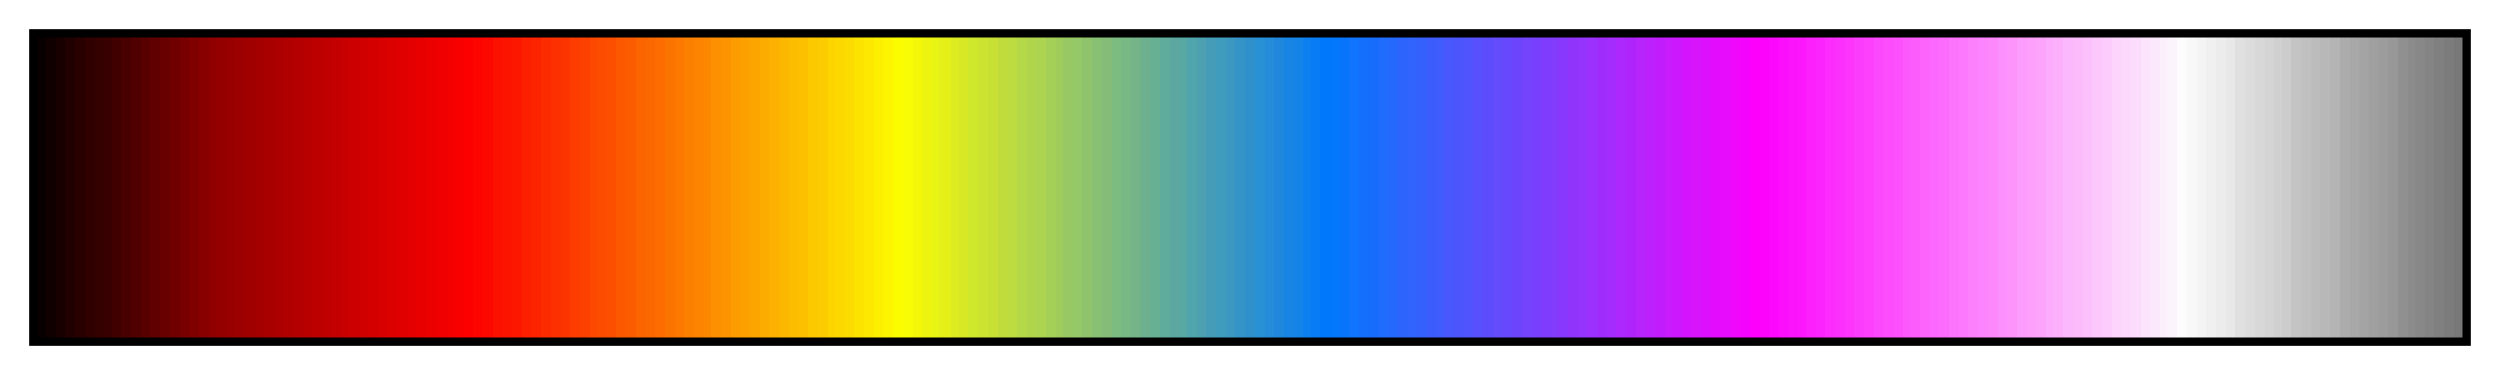 <svg height="45" viewBox="0 0 300 45" width="300" xmlns="http://www.w3.org/2000/svg" xmlns:xlink="http://www.w3.org/1999/xlink"><linearGradient id="a" gradientUnits="objectBoundingBox" spreadMethod="pad" x1="0%" x2="100%" y1="0%" y2="0%"><stop offset="0" stop-color="#080000"/><stop offset=".004" stop-color="#080000"/><stop offset=".004" stop-color="#100000"/><stop offset=".008" stop-color="#100000"/><stop offset=".008" stop-color="#180000"/><stop offset=".012" stop-color="#180000"/><stop offset=".012" stop-color="#200000"/><stop offset=".016" stop-color="#200000"/><stop offset=".016" stop-color="#280000"/><stop offset=".02" stop-color="#280000"/><stop offset=".02" stop-color="#300000"/><stop offset=".024" stop-color="#300000"/><stop offset=".024" stop-color="#340000"/><stop offset=".028" stop-color="#340000"/><stop offset=".028" stop-color="#380000"/><stop offset=".031" stop-color="#380000"/><stop offset=".031" stop-color="#400000"/><stop offset=".035" stop-color="#400000"/><stop offset=".035" stop-color="#480000"/><stop offset=".039" stop-color="#480000"/><stop offset=".039" stop-color="#500000"/><stop offset=".043" stop-color="#500000"/><stop offset=".043" stop-color="#580000"/><stop offset=".047" stop-color="#580000"/><stop offset=".047" stop-color="#600000"/><stop offset=".051" stop-color="#600000"/><stop offset=".051" stop-color="#680000"/><stop offset=".055" stop-color="#680000"/><stop offset=".055" stop-color="#700000"/><stop offset=".059" stop-color="#700000"/><stop offset=".059" stop-color="#780000"/><stop offset=".063" stop-color="#780000"/><stop offset=".063" stop-color="#800000"/><stop offset=".067" stop-color="#800000"/><stop offset=".067" stop-color="#800"/><stop offset=".071" stop-color="#800"/><stop offset=".071" stop-color="#900000"/><stop offset=".074" stop-color="#900000"/><stop offset=".074" stop-color="#940000"/><stop offset=".078" stop-color="#940000"/><stop offset=".078" stop-color="#980000"/><stop offset=".082" stop-color="#980000"/><stop offset=".082" stop-color="#9c0000"/><stop offset=".086" stop-color="#9c0000"/><stop offset=".086" stop-color="#a00000"/><stop offset=".09" stop-color="#a00000"/><stop offset=".09" stop-color="#a40000"/><stop offset=".094" stop-color="#a40000"/><stop offset=".094" stop-color="#a80000"/><stop offset=".098" stop-color="#a80000"/><stop offset=".098" stop-color="#ac0000"/><stop offset=".102" stop-color="#ac0000"/><stop offset=".102" stop-color="#b00000"/><stop offset=".106" stop-color="#b00000"/><stop offset=".106" stop-color="#b40000"/><stop offset=".11" stop-color="#b40000"/><stop offset=".11" stop-color="#b80000"/><stop offset=".114" stop-color="#b80000"/><stop offset=".114" stop-color="#bc0000"/><stop offset=".118" stop-color="#bc0000"/><stop offset=".118" stop-color="#c00000"/><stop offset=".122" stop-color="#c00000"/><stop offset=".122" stop-color="#c40000"/><stop offset=".126" stop-color="#c40000"/><stop offset=".126" stop-color="#c80000"/><stop offset=".129" stop-color="#c80000"/><stop offset=".129" stop-color="#c00"/><stop offset=".133" stop-color="#c00"/><stop offset=".133" stop-color="#d00000"/><stop offset=".137" stop-color="#d00000"/><stop offset=".137" stop-color="#d40000"/><stop offset=".141" stop-color="#d40000"/><stop offset=".141" stop-color="#d80000"/><stop offset=".145" stop-color="#d80000"/><stop offset=".145" stop-color="#dc0000"/><stop offset=".149" stop-color="#dc0000"/><stop offset=".149" stop-color="#e00000"/><stop offset=".153" stop-color="#e00000"/><stop offset=".153" stop-color="#e40000"/><stop offset=".157" stop-color="#e40000"/><stop offset=".157" stop-color="#e80000"/><stop offset=".161" stop-color="#e80000"/><stop offset=".161" stop-color="#ec0000"/><stop offset=".165" stop-color="#ec0000"/><stop offset=".165" stop-color="#f00000"/><stop offset=".169" stop-color="#f00000"/><stop offset=".169" stop-color="#f40000"/><stop offset=".172" stop-color="#f40000"/><stop offset=".172" stop-color="#f80000"/><stop offset=".176" stop-color="#f80000"/><stop offset=".176" stop-color="#fc0000"/><stop offset=".18" stop-color="#fc0000"/><stop offset=".18" stop-color="#fc0400"/><stop offset=".184" stop-color="#fc0400"/><stop offset=".184" stop-color="#fc0800"/><stop offset=".188" stop-color="#fc0800"/><stop offset=".188" stop-color="#fc1000"/><stop offset=".192" stop-color="#fc1000"/><stop offset=".192" stop-color="#fc1400"/><stop offset=".196" stop-color="#fc1400"/><stop offset=".196" stop-color="#fc1800"/><stop offset=".2" stop-color="#fc1800"/><stop offset=".2" stop-color="#fc2000"/><stop offset=".204" stop-color="#fc2000"/><stop offset=".204" stop-color="#fc2400"/><stop offset=".208" stop-color="#fc2400"/><stop offset=".208" stop-color="#fc2c00"/><stop offset=".212" stop-color="#fc2c00"/><stop offset=".212" stop-color="#fc3000"/><stop offset=".216" stop-color="#fc3000"/><stop offset=".216" stop-color="#fc3400"/><stop offset=".22" stop-color="#fc3400"/><stop offset=".22" stop-color="#fc3c00"/><stop offset=".224" stop-color="#fc3c00"/><stop offset=".224" stop-color="#fc4000"/><stop offset=".228" stop-color="#fc4000"/><stop offset=".228" stop-color="#fc4800"/><stop offset=".231" stop-color="#fc4800"/><stop offset=".231" stop-color="#fc4c00"/><stop offset=".235" stop-color="#fc4c00"/><stop offset=".235" stop-color="#fc5000"/><stop offset=".239" stop-color="#fc5000"/><stop offset=".239" stop-color="#fc5800"/><stop offset=".243" stop-color="#fc5800"/><stop offset=".243" stop-color="#fc5c00"/><stop offset=".247" stop-color="#fc5c00"/><stop offset=".247" stop-color="#fc6400"/><stop offset=".251" stop-color="#fc6400"/><stop offset=".251" stop-color="#fc6800"/><stop offset=".255" stop-color="#fc6800"/><stop offset=".255" stop-color="#fc6c00"/><stop offset=".259" stop-color="#fc6c00"/><stop offset=".259" stop-color="#fc7400"/><stop offset=".263" stop-color="#fc7400"/><stop offset=".263" stop-color="#fc7800"/><stop offset=".267" stop-color="#fc7800"/><stop offset=".267" stop-color="#fc8000"/><stop offset=".271" stop-color="#fc8000"/><stop offset=".271" stop-color="#fc8400"/><stop offset=".275" stop-color="#fc8400"/><stop offset=".275" stop-color="#fc8800"/><stop offset=".278" stop-color="#fc8800"/><stop offset=".278" stop-color="#fc9000"/><stop offset=".282" stop-color="#fc9000"/><stop offset=".282" stop-color="#fc9400"/><stop offset=".286" stop-color="#fc9400"/><stop offset=".286" stop-color="#fc9c00"/><stop offset=".29" stop-color="#fc9c00"/><stop offset=".29" stop-color="#fca000"/><stop offset=".294" stop-color="#fca000"/><stop offset=".294" stop-color="#fca400"/><stop offset=".298" stop-color="#fca400"/><stop offset=".298" stop-color="#fcac00"/><stop offset=".302" stop-color="#fcac00"/><stop offset=".302" stop-color="#fcb000"/><stop offset=".306" stop-color="#fcb000"/><stop offset=".306" stop-color="#fcb800"/><stop offset=".31" stop-color="#fcb800"/><stop offset=".31" stop-color="#fcbc00"/><stop offset=".314" stop-color="#fcbc00"/><stop offset=".314" stop-color="#fcc000"/><stop offset=".318" stop-color="#fcc000"/><stop offset=".318" stop-color="#fcc800"/><stop offset=".322" stop-color="#fcc800"/><stop offset=".322" stop-color="#fccc00"/><stop offset=".326" stop-color="#fccc00"/><stop offset=".326" stop-color="#fcd400"/><stop offset=".329" stop-color="#fcd400"/><stop offset=".329" stop-color="#fcd800"/><stop offset=".333" stop-color="#fcd800"/><stop offset=".333" stop-color="#fcdc00"/><stop offset=".337" stop-color="#fcdc00"/><stop offset=".337" stop-color="#fce400"/><stop offset=".341" stop-color="#fce400"/><stop offset=".341" stop-color="#fce800"/><stop offset=".345" stop-color="#fce800"/><stop offset=".345" stop-color="#fcf000"/><stop offset=".349" stop-color="#fcf000"/><stop offset=".349" stop-color="#fcf400"/><stop offset=".353" stop-color="#fcf400"/><stop offset=".353" stop-color="#fcfc00"/><stop offset=".357" stop-color="#fcfc00"/><stop offset=".357" stop-color="#f8fc04"/><stop offset=".361" stop-color="#f8fc04"/><stop offset=".361" stop-color="#f4f808"/><stop offset=".365" stop-color="#f4f808"/><stop offset=".365" stop-color="#ecf410"/><stop offset=".369" stop-color="#ecf410"/><stop offset=".369" stop-color="#e8f414"/><stop offset=".372" stop-color="#e8f414"/><stop offset=".372" stop-color="#e4f018"/><stop offset=".377" stop-color="#e4f018"/><stop offset=".377" stop-color="#dcec20"/><stop offset=".38" stop-color="#dcec20"/><stop offset=".38" stop-color="#d8e824"/><stop offset=".384" stop-color="#d8e824"/><stop offset=".384" stop-color="#d0e82c"/><stop offset=".388" stop-color="#d0e82c"/><stop offset=".388" stop-color="#cce430"/><stop offset=".392" stop-color="#cce430"/><stop offset=".392" stop-color="#c8e034"/><stop offset=".396" stop-color="#c8e034"/><stop offset=".396" stop-color="#c0dc3c"/><stop offset=".4" stop-color="#c0dc3c"/><stop offset=".4" stop-color="#bcdc40"/><stop offset=".404" stop-color="#bcdc40"/><stop offset=".404" stop-color="#b4d848"/><stop offset=".408" stop-color="#b4d848"/><stop offset=".408" stop-color="#b0d44c"/><stop offset=".412" stop-color="#b0d44c"/><stop offset=".412" stop-color="#acd450"/><stop offset=".416" stop-color="#acd450"/><stop offset=".416" stop-color="#a4d058"/><stop offset=".42" stop-color="#a4d058"/><stop offset=".42" stop-color="#a0cc5c"/><stop offset=".423" stop-color="#a0cc5c"/><stop offset=".423" stop-color="#98c864"/><stop offset=".427" stop-color="#98c864"/><stop offset=".427" stop-color="#94c868"/><stop offset=".431" stop-color="#94c868"/><stop offset=".431" stop-color="#90c46c"/><stop offset=".435" stop-color="#90c46c"/><stop offset=".435" stop-color="#88c074"/><stop offset=".439" stop-color="#88c074"/><stop offset=".439" stop-color="#84bc78"/><stop offset=".443" stop-color="#84bc78"/><stop offset=".443" stop-color="#7cbc80"/><stop offset=".447" stop-color="#7cbc80"/><stop offset=".447" stop-color="#78b884"/><stop offset=".451" stop-color="#78b884"/><stop offset=".451" stop-color="#74b488"/><stop offset=".455" stop-color="#74b488"/><stop offset=".455" stop-color="#6cb090"/><stop offset=".459" stop-color="#6cb090"/><stop offset=".459" stop-color="#68b094"/><stop offset=".463" stop-color="#68b094"/><stop offset=".463" stop-color="#60ac9c"/><stop offset=".467" stop-color="#60ac9c"/><stop offset=".467" stop-color="#5ca8a0"/><stop offset=".471" stop-color="#5ca8a0"/><stop offset=".471" stop-color="#58a8a4"/><stop offset=".474" stop-color="#58a8a4"/><stop offset=".474" stop-color="#50a4ac"/><stop offset=".478" stop-color="#50a4ac"/><stop offset=".478" stop-color="#4ca0b0"/><stop offset=".482" stop-color="#4ca0b0"/><stop offset=".482" stop-color="#449cb8"/><stop offset=".486" stop-color="#449cb8"/><stop offset=".486" stop-color="#409cbc"/><stop offset=".49" stop-color="#409cbc"/><stop offset=".49" stop-color="#3c98c0"/><stop offset=".494" stop-color="#3c98c0"/><stop offset=".494" stop-color="#3494c8"/><stop offset=".498" stop-color="#3494c8"/><stop offset=".498" stop-color="#3090cc"/><stop offset=".502" stop-color="#3090cc"/><stop offset=".502" stop-color="#2890d4"/><stop offset=".506" stop-color="#2890d4"/><stop offset=".506" stop-color="#248cd8"/><stop offset=".51" stop-color="#248cd8"/><stop offset=".51" stop-color="#2088dc"/><stop offset=".514" stop-color="#2088dc"/><stop offset=".514" stop-color="#1884e4"/><stop offset=".518" stop-color="#1884e4"/><stop offset=".518" stop-color="#1484e8"/><stop offset=".522" stop-color="#1484e8"/><stop offset=".522" stop-color="#0c80f0"/><stop offset=".525" stop-color="#0c80f0"/><stop offset=".525" stop-color="#087cf4"/><stop offset=".529" stop-color="#087cf4"/><stop offset=".529" stop-color="#0078fc"/><stop offset=".533" stop-color="#0078fc"/><stop offset=".533" stop-color="#0478fc"/><stop offset=".537" stop-color="#0478fc"/><stop offset=".537" stop-color="#0874fc"/><stop offset=".541" stop-color="#0874fc"/><stop offset=".541" stop-color="#1074fc"/><stop offset=".545" stop-color="#1074fc"/><stop offset=".545" stop-color="#1470fc"/><stop offset=".549" stop-color="#1470fc"/><stop offset=".549" stop-color="#186cfc"/><stop offset=".553" stop-color="#186cfc"/><stop offset=".553" stop-color="#206cfc"/><stop offset=".557" stop-color="#206cfc"/><stop offset=".557" stop-color="#2468fc"/><stop offset=".561" stop-color="#2468fc"/><stop offset=".561" stop-color="#2c64fc"/><stop offset=".565" stop-color="#2c64fc"/><stop offset=".565" stop-color="#3064fc"/><stop offset=".569" stop-color="#3064fc"/><stop offset=".569" stop-color="#3460fc"/><stop offset=".573" stop-color="#3460fc"/><stop offset=".573" stop-color="#3c5cfc"/><stop offset=".577" stop-color="#3c5cfc"/><stop offset=".577" stop-color="#405cfc"/><stop offset=".58" stop-color="#405cfc"/><stop offset=".58" stop-color="#4858fc"/><stop offset=".584" stop-color="#4858fc"/><stop offset=".584" stop-color="#4c54fc"/><stop offset=".588" stop-color="#4c54fc"/><stop offset=".588" stop-color="#5054fc"/><stop offset=".592" stop-color="#5054fc"/><stop offset=".592" stop-color="#5850fc"/><stop offset=".596" stop-color="#5850fc"/><stop offset=".596" stop-color="#5c4cfc"/><stop offset=".6" stop-color="#5c4cfc"/><stop offset=".6" stop-color="#644cfc"/><stop offset=".604" stop-color="#644cfc"/><stop offset=".604" stop-color="#6848fc"/><stop offset=".608" stop-color="#6848fc"/><stop offset=".608" stop-color="#6c44fc"/><stop offset=".612" stop-color="#6c44fc"/><stop offset=".612" stop-color="#7444fc"/><stop offset=".616" stop-color="#7444fc"/><stop offset=".616" stop-color="#7840fc"/><stop offset=".62" stop-color="#7840fc"/><stop offset=".62" stop-color="#803cfc"/><stop offset=".624" stop-color="#803cfc"/><stop offset=".624" stop-color="#843cfc"/><stop offset=".627" stop-color="#843cfc"/><stop offset=".627" stop-color="#8838fc"/><stop offset=".631" stop-color="#8838fc"/><stop offset=".631" stop-color="#9034fc"/><stop offset=".635" stop-color="#9034fc"/><stop offset=".635" stop-color="#9434fc"/><stop offset=".639" stop-color="#9434fc"/><stop offset=".639" stop-color="#9c30fc"/><stop offset=".643" stop-color="#9c30fc"/><stop offset=".643" stop-color="#a02cfc"/><stop offset=".647" stop-color="#a02cfc"/><stop offset=".647" stop-color="#a42cfc"/><stop offset=".651" stop-color="#a42cfc"/><stop offset=".651" stop-color="#ac28fc"/><stop offset=".655" stop-color="#ac28fc"/><stop offset=".655" stop-color="#b024fc"/><stop offset=".659" stop-color="#b024fc"/><stop offset=".659" stop-color="#b824fc"/><stop offset=".663" stop-color="#b824fc"/><stop offset=".663" stop-color="#bc20fc"/><stop offset=".667" stop-color="#bc20fc"/><stop offset=".667" stop-color="#c01cfc"/><stop offset=".671" stop-color="#c01cfc"/><stop offset=".671" stop-color="#c81cfc"/><stop offset=".674" stop-color="#c81cfc"/><stop offset=".674" stop-color="#cc18fc"/><stop offset=".678" stop-color="#cc18fc"/><stop offset=".678" stop-color="#d414fc"/><stop offset=".682" stop-color="#d414fc"/><stop offset=".682" stop-color="#d814fc"/><stop offset=".686" stop-color="#d814fc"/><stop offset=".686" stop-color="#dc10fc"/><stop offset=".69" stop-color="#dc10fc"/><stop offset=".69" stop-color="#e40cfc"/><stop offset=".694" stop-color="#e40cfc"/><stop offset=".694" stop-color="#e80cfc"/><stop offset=".698" stop-color="#e80cfc"/><stop offset=".698" stop-color="#f008fc"/><stop offset=".702" stop-color="#f008fc"/><stop offset=".702" stop-color="#f404fc"/><stop offset=".706" stop-color="#f404fc"/><stop offset=".706" stop-color="#fc00fc"/><stop offset=".71" stop-color="#fc00fc"/><stop offset=".71" stop-color="#fc04fc"/><stop offset=".714" stop-color="#fc04fc"/><stop offset=".714" stop-color="#fc08fc"/><stop offset=".718" stop-color="#fc08fc"/><stop offset=".718" stop-color="#fc10fc"/><stop offset=".722" stop-color="#fc10fc"/><stop offset=".722" stop-color="#fc14fc"/><stop offset=".726" stop-color="#fc14fc"/><stop offset=".726" stop-color="#fc18fc"/><stop offset=".729" stop-color="#fc18fc"/><stop offset=".729" stop-color="#fc20fc"/><stop offset=".733" stop-color="#fc20fc"/><stop offset=".733" stop-color="#fc24fc"/><stop offset=".737" stop-color="#fc24fc"/><stop offset=".737" stop-color="#fc2cfc"/><stop offset=".741" stop-color="#fc2cfc"/><stop offset=".741" stop-color="#fc30fc"/><stop offset=".745" stop-color="#fc30fc"/><stop offset=".745" stop-color="#fc34fc"/><stop offset=".749" stop-color="#fc34fc"/><stop offset=".749" stop-color="#fc3cfc"/><stop offset=".753" stop-color="#fc3cfc"/><stop offset=".753" stop-color="#fc40fc"/><stop offset=".757" stop-color="#fc40fc"/><stop offset=".757" stop-color="#fc48fc"/><stop offset=".761" stop-color="#fc48fc"/><stop offset=".761" stop-color="#fc4cfc"/><stop offset=".765" stop-color="#fc4cfc"/><stop offset=".765" stop-color="#fc50fc"/><stop offset=".769" stop-color="#fc50fc"/><stop offset=".769" stop-color="#fc58fc"/><stop offset=".772" stop-color="#fc58fc"/><stop offset=".772" stop-color="#fc5cfc"/><stop offset=".776" stop-color="#fc5cfc"/><stop offset=".776" stop-color="#fc64fc"/><stop offset=".78" stop-color="#fc64fc"/><stop offset=".78" stop-color="#fc68fc"/><stop offset=".784" stop-color="#fc68fc"/><stop offset=".784" stop-color="#fc6cfc"/><stop offset=".788" stop-color="#fc6cfc"/><stop offset=".788" stop-color="#fc74fc"/><stop offset=".792" stop-color="#fc74fc"/><stop offset=".792" stop-color="#fc78fc"/><stop offset=".796" stop-color="#fc78fc"/><stop offset=".796" stop-color="#fc80fc"/><stop offset=".8" stop-color="#fc80fc"/><stop offset=".8" stop-color="#fc84fc"/><stop offset=".804" stop-color="#fc84fc"/><stop offset=".804" stop-color="#fc88fc"/><stop offset=".808" stop-color="#fc88fc"/><stop offset=".808" stop-color="#fc90fc"/><stop offset=".812" stop-color="#fc90fc"/><stop offset=".812" stop-color="#fc94fc"/><stop offset=".816" stop-color="#fc94fc"/><stop offset=".816" stop-color="#fc9cfc"/><stop offset=".82" stop-color="#fc9cfc"/><stop offset=".82" stop-color="#fca0fc"/><stop offset=".824" stop-color="#fca0fc"/><stop offset=".824" stop-color="#fca4fc"/><stop offset=".828" stop-color="#fca4fc"/><stop offset=".828" stop-color="#fcacfc"/><stop offset=".831" stop-color="#fcacfc"/><stop offset=".831" stop-color="#fcb0fc"/><stop offset=".835" stop-color="#fcb0fc"/><stop offset=".835" stop-color="#fcb8fc"/><stop offset=".839" stop-color="#fcb8fc"/><stop offset=".839" stop-color="#fcbcfc"/><stop offset=".843" stop-color="#fcbcfc"/><stop offset=".843" stop-color="#fcc0fc"/><stop offset=".847" stop-color="#fcc0fc"/><stop offset=".847" stop-color="#fcc8fc"/><stop offset=".851" stop-color="#fcc8fc"/><stop offset=".851" stop-color="#fcccfc"/><stop offset=".855" stop-color="#fcccfc"/><stop offset=".855" stop-color="#fcd4fc"/><stop offset=".859" stop-color="#fcd4fc"/><stop offset=".859" stop-color="#fcd8fc"/><stop offset=".863" stop-color="#fcd8fc"/><stop offset=".863" stop-color="#fcdcfc"/><stop offset=".867" stop-color="#fcdcfc"/><stop offset=".867" stop-color="#fce4fc"/><stop offset=".871" stop-color="#fce4fc"/><stop offset=".871" stop-color="#fce8fc"/><stop offset=".875" stop-color="#fce8fc"/><stop offset=".875" stop-color="#fcf0fc"/><stop offset=".878" stop-color="#fcf0fc"/><stop offset=".878" stop-color="#fcf4fc"/><stop offset=".882" stop-color="#fcf4fc"/><stop offset=".882" stop-color="#fcfcfc"/><stop offset=".886" stop-color="#fcfcfc"/><stop offset=".886" stop-color="#f8f8f8"/><stop offset=".89" stop-color="#f8f8f8"/><stop offset=".89" stop-color="#f4f4f4"/><stop offset=".894" stop-color="#f4f4f4"/><stop offset=".894" stop-color="#f0f0f0"/><stop offset=".898" stop-color="#f0f0f0"/><stop offset=".898" stop-color="#ececec"/><stop offset=".902" stop-color="#ececec"/><stop offset=".902" stop-color="#e8e8e8"/><stop offset=".906" stop-color="#e8e8e8"/><stop offset=".906" stop-color="#e0e0e0"/><stop offset=".91" stop-color="#e0e0e0"/><stop offset=".91" stop-color="#dcdcdc"/><stop offset=".914" stop-color="#dcdcdc"/><stop offset=".914" stop-color="#d8d8d8"/><stop offset=".918" stop-color="#d8d8d8"/><stop offset=".918" stop-color="#d4d4d4"/><stop offset=".922" stop-color="#d4d4d4"/><stop offset=".922" stop-color="#d0d0d0"/><stop offset=".925" stop-color="#d0d0d0"/><stop offset=".925" stop-color="#ccc"/><stop offset=".929" stop-color="#ccc"/><stop offset=".929" stop-color="#c4c4c4"/><stop offset=".933" stop-color="#c4c4c4"/><stop offset=".933" stop-color="#c0c0c0"/><stop offset=".937" stop-color="#c0c0c0"/><stop offset=".937" stop-color="#bcbcbc"/><stop offset=".941" stop-color="#bcbcbc"/><stop offset=".941" stop-color="#b8b8b8"/><stop offset=".945" stop-color="#b8b8b8"/><stop offset=".945" stop-color="#b4b4b4"/><stop offset=".949" stop-color="#b4b4b4"/><stop offset=".949" stop-color="#acacac"/><stop offset=".953" stop-color="#acacac"/><stop offset=".953" stop-color="#a8a8a8"/><stop offset=".957" stop-color="#a8a8a8"/><stop offset=".957" stop-color="#a4a4a4"/><stop offset=".961" stop-color="#a4a4a4"/><stop offset=".961" stop-color="#a0a0a0"/><stop offset=".965" stop-color="#a0a0a0"/><stop offset=".965" stop-color="#9c9c9c"/><stop offset=".969" stop-color="#9c9c9c"/><stop offset=".969" stop-color="#989898"/><stop offset=".973" stop-color="#989898"/><stop offset=".973" stop-color="#909090"/><stop offset=".977" stop-color="#909090"/><stop offset=".977" stop-color="#8c8c8c"/><stop offset=".98" stop-color="#8c8c8c"/><stop offset=".98" stop-color="#888"/><stop offset=".984" stop-color="#888"/><stop offset=".984" stop-color="#848484"/><stop offset=".988" stop-color="#848484"/><stop offset=".988" stop-color="#808080"/><stop offset=".992" stop-color="#808080"/><stop offset=".992" stop-color="#7c7c7c"/><stop offset=".996" stop-color="#7c7c7c"/><stop offset=".996" stop-color="#787878"/><stop offset="1" stop-color="#787878"/></linearGradient><path d="m4 4h292v37h-292z" fill="url(#a)" stroke="#000"/></svg>